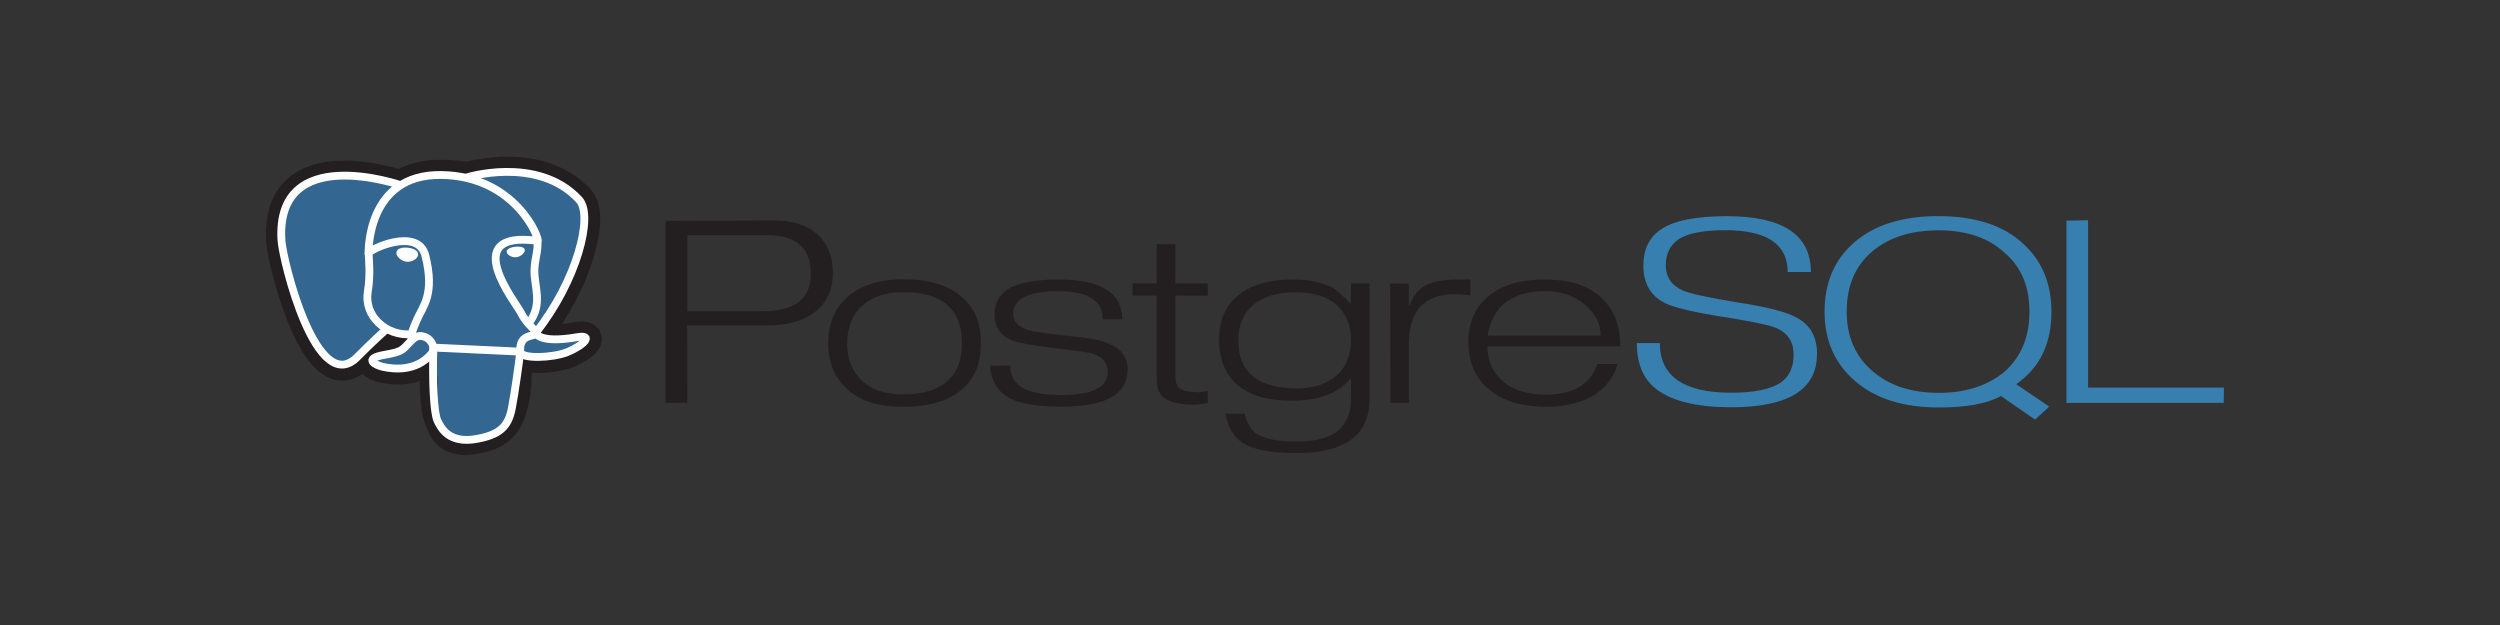 <svg width="160" height="40" viewBox="0 0 160 40" fill="none" xmlns="http://www.w3.org/2000/svg">
<rect x="0" y="0" width="160" height="40" fill="#333333" stroke="none"/>
<path d="M48.83 19.916H43.99V15.049H49.093C50.961 15.049 51.895 15.872 51.895 17.52C51.895 19.118 50.873 19.916 48.83 19.916ZM52.309 14.992C51.642 14.398 50.718 14.101 49.525 14.101L42.595 14.139V25.784H43.991L43.978 20.827H49.136C50.429 20.827 51.447 20.53 52.19 19.936C52.933 19.342 53.305 18.518 53.305 17.464C53.305 16.41 52.973 15.586 52.31 14.992H52.309ZM61.348 23.339C61.215 23.719 60.986 24.061 60.685 24.329C60.06 24.94 59.105 25.245 57.822 25.245C56.662 25.245 55.772 24.953 55.152 24.355C54.532 23.757 54.221 22.967 54.221 21.972C54.221 21.454 54.302 20.994 54.465 20.592C54.619 20.204 54.861 19.856 55.171 19.577C55.813 18.992 56.697 18.699 57.822 18.699C60.314 18.699 61.562 19.789 61.562 21.972C61.562 22.49 61.49 22.946 61.352 23.339H61.348ZM61.606 19.043C60.755 18.267 59.496 17.875 57.826 17.875C56.25 17.875 55.031 18.271 54.172 19.064C53.396 19.781 53.004 20.749 53.004 21.968C53.004 23.178 53.404 24.153 54.205 24.895C54.647 25.295 55.162 25.586 55.751 25.765C56.339 25.945 57.03 26.035 57.822 26.035C59.482 26.035 60.742 25.651 61.614 24.883C62.39 24.183 62.782 23.215 62.782 21.967C62.782 20.716 62.39 19.74 61.606 19.038V19.043ZM72.166 23.676C72.166 25.243 70.761 26.026 67.953 26.026C67.095 26.026 66.371 25.972 65.784 25.863C65.197 25.753 64.719 25.573 64.353 25.322C64.07 25.131 63.838 24.873 63.677 24.571C63.511 24.262 63.402 23.874 63.352 23.403L64.659 23.391C64.659 24.008 64.887 24.461 65.345 24.754C65.835 25.104 66.705 25.279 67.953 25.279C69.916 25.279 70.898 24.787 70.898 23.803C70.898 23.228 70.564 22.833 69.91 22.615C69.777 22.573 68.983 22.463 67.533 22.284C66.083 22.104 65.172 21.944 64.814 21.802C64.039 21.493 63.652 20.939 63.652 20.139C63.652 19.355 63.998 18.771 64.694 18.388C65.036 18.229 65.464 18.107 65.977 18.018C66.567 17.925 67.164 17.881 67.761 17.888C70.464 17.888 71.816 18.735 71.816 20.431H70.573C70.573 19.238 69.623 18.638 67.723 18.638C66.755 18.638 66.034 18.763 65.559 19.001C65.084 19.238 64.847 19.614 64.847 20.114C64.847 20.581 65.168 20.919 65.81 21.128C66.185 21.236 67.047 21.361 68.398 21.503C69.607 21.612 70.436 21.766 70.886 21.963C71.746 22.296 72.174 22.863 72.174 23.663L72.165 23.675L72.166 23.676ZM77.298 25.8L76.766 25.875L76.435 25.9C75.584 25.9 74.975 25.777 74.595 25.53C74.213 25.283 74.03 24.851 74.03 24.237V18.917H72.484V18.135H74.022L74.034 15.625H75.226V18.135H77.3V18.929L75.226 18.917V24.087C75.226 24.473 75.328 24.738 75.532 24.88C75.737 25.022 76.102 25.1 76.627 25.1C76.711 25.108 76.795 25.105 76.877 25.091C77.016 25.066 77.154 25.035 77.29 24.997L77.302 25.789L77.298 25.8ZM85.538 24.035C85.212 24.302 84.842 24.505 84.425 24.648C84.009 24.791 83.529 24.858 82.988 24.858C80.496 24.858 79.251 23.828 79.251 21.771C79.251 20.813 79.57 20.063 80.207 19.521C80.845 18.979 81.742 18.708 82.901 18.708C84.067 18.708 84.953 18.982 85.557 19.528C86.161 20.073 86.463 20.804 86.463 21.721C86.463 22.721 86.155 23.491 85.538 24.033V24.035ZM87.655 18.137H86.464L86.451 19.451C85.926 18.917 85.551 18.581 85.325 18.439C84.658 18.072 83.795 17.889 82.736 17.889C81.186 17.889 80.001 18.244 79.184 18.952C78.409 19.602 78.021 20.544 78.021 21.777C78.021 22.387 78.119 22.929 78.315 23.404C78.512 23.879 78.798 24.289 79.173 24.623C79.992 25.306 81.148 25.648 82.643 25.648C84.439 25.648 85.712 25.157 86.464 24.175V25.535C86.464 26.402 86.191 27.073 85.644 27.548C85.099 28.024 84.2 28.258 82.95 28.258C81.773 28.258 80.936 28.09 80.436 27.772C80.06 27.522 79.802 27.091 79.66 26.477H78.434C78.567 27.335 78.934 27.955 79.518 28.338C80.202 28.779 81.353 29 82.98 29C86.092 29 87.651 27.843 87.651 25.53V18.14L87.655 18.137ZM94.099 18.91C93.769 18.855 93.434 18.828 93.099 18.827C91.141 18.827 90.162 19.901 90.162 22.048V25.783H88.984L88.971 18.141L90.163 18.152V19.516H90.225C90.425 18.979 90.743 18.572 91.175 18.294C91.65 18.026 92.358 17.891 93.3 17.891H94.1V18.917L94.099 18.91ZM95.207 21.479C95.357 20.61 95.695 19.938 96.219 19.462C96.561 19.186 96.949 18.979 97.382 18.842C97.856 18.698 98.35 18.628 98.845 18.635C99.904 18.635 100.764 18.925 101.439 19.505C102.115 20.086 102.445 20.745 102.445 21.478L95.207 21.479ZM102.561 19.121C102.126 18.692 101.594 18.374 101.01 18.193C100.393 17.991 99.675 17.891 98.841 17.891C97.298 17.891 96.101 18.25 95.249 18.967C94.397 19.685 93.973 20.661 93.973 21.897C93.973 23.132 94.382 24.107 95.199 24.837C96.083 25.637 97.326 26.037 98.939 26.037C99.582 26.037 100.175 25.965 100.722 25.82C101.229 25.692 101.713 25.483 102.154 25.202C102.871 24.687 103.325 24.052 103.518 23.296H102.23C101.788 24.603 100.688 25.256 98.929 25.256C97.687 25.256 96.732 24.937 96.066 24.298C95.49 23.751 95.203 23.041 95.203 22.169H103.696C103.696 20.873 103.321 19.857 102.558 19.125L102.561 19.121Z" fill="#231F20"/>
<path d="M116.286 22.662C116.286 24.93 114.457 26.065 110.797 26.065C108.604 26.065 107.003 25.675 105.995 24.897C105.169 24.255 104.757 23.276 104.757 21.957H106.23C106.23 24.076 107.753 25.134 110.796 25.134C112.256 25.134 113.311 24.918 113.966 24.484C114.517 24.102 114.792 23.502 114.792 22.685C114.792 21.877 114.417 21.311 113.666 20.985C113.241 20.81 112.206 20.589 110.55 20.323C108.473 20.006 107.127 19.69 106.51 19.373C105.617 18.906 105.175 18.115 105.175 16.998C105.175 15.957 105.55 15.182 106.314 14.674C107.131 14.116 108.532 13.836 110.517 13.836C114.104 13.836 115.897 15.027 115.897 17.41H114.411C114.411 15.624 113.08 14.733 110.416 14.733C109.081 14.733 108.104 14.913 107.486 15.275C106.901 15.659 106.61 16.222 106.61 16.965C106.61 17.74 106.986 18.286 107.736 18.603C108.137 18.787 109.313 19.041 111.265 19.367C113.1 19.642 114.339 19.963 114.977 20.326C115.853 20.776 116.291 21.556 116.291 22.662H116.286ZM128.257 23.819C127.701 24.262 127.069 24.599 126.391 24.812C125.698 25.033 124.922 25.142 124.062 25.142C122.309 25.142 120.892 24.67 119.81 23.726C118.729 22.781 118.189 21.522 118.189 19.948C118.189 18.308 118.725 17.03 119.798 16.114C120.871 15.198 122.292 14.741 124.062 14.741C125.856 14.741 127.267 15.22 128.294 16.177C128.819 16.619 129.231 17.18 129.496 17.813C129.756 18.437 129.884 19.149 129.884 19.948C129.884 21.58 129.341 22.87 128.256 23.819H128.257ZM129.039 24.591C129.807 24.05 130.375 23.394 130.742 22.624C131.11 21.853 131.294 20.964 131.294 19.955C131.294 18.147 130.693 16.702 129.492 15.605C128.849 15.006 128.074 14.56 127.164 14.269C126.255 13.977 125.217 13.831 124.049 13.831C121.78 13.831 120.003 14.381 118.71 15.481C117.417 16.579 116.771 18.071 116.771 19.954C116.771 21.787 117.423 23.266 118.728 24.39C120.033 25.515 121.816 26.078 124.075 26.078C124.959 26.078 125.73 26.018 126.389 25.898C127.047 25.778 127.607 25.595 128.065 25.348L130.242 26.856L131.151 26.021L129.043 24.591H129.039ZM142.323 25.783H132.252V14.121L133.636 14.096V24.806H142.332L142.319 25.779L142.323 25.783Z" fill="#367FAF"/>
<path d="M33.043 23.826C33.183 22.837 33.141 22.692 34.01 22.852L34.231 22.869C34.899 22.895 35.773 22.778 36.287 22.575C37.392 22.141 38.047 21.415 36.957 21.605C34.471 22.04 34.3 21.326 34.3 21.326C36.925 18.026 38.023 13.834 37.076 12.808C34.488 10.011 30.021 11.334 29.942 11.368L29.918 11.373C29.37 11.28 28.815 11.231 28.259 11.227C27.134 11.211 26.281 11.477 25.633 11.893C25.633 11.893 17.656 9.107 18.028 15.396C18.107 16.734 20.29 25.52 22.894 22.866C23.846 21.896 24.766 21.076 24.766 21.076C25.246 21.344 25.795 21.463 26.343 21.416L26.387 21.384C26.373 21.505 26.379 21.622 26.405 21.762C25.735 22.397 25.931 22.509 24.59 22.743C23.233 22.98 24.03 23.403 24.55 23.513C25.182 23.646 26.641 23.836 27.628 22.666L27.588 22.799C27.852 22.978 27.834 24.082 27.872 24.871C27.909 25.661 27.972 26.396 28.161 26.831C28.351 27.265 28.575 28.382 30.337 28.063C31.81 27.795 32.937 27.41 33.04 23.827" fill="#231F20"/>
<path d="M33.043 23.826C33.183 22.837 33.141 22.692 34.01 22.852L34.231 22.869C34.899 22.895 35.773 22.778 36.287 22.575C37.392 22.141 38.047 21.415 36.957 21.605C34.471 22.04 34.3 21.326 34.3 21.326C36.925 18.026 38.023 13.834 37.076 12.808C34.488 10.011 30.021 11.334 29.942 11.368L29.918 11.373C29.37 11.28 28.815 11.231 28.259 11.227C27.134 11.211 26.281 11.477 25.633 11.893C25.633 11.893 17.656 9.107 18.028 15.396C18.107 16.734 20.29 25.52 22.894 22.866C23.846 21.896 24.766 21.076 24.766 21.076C25.246 21.344 25.795 21.463 26.343 21.416L26.387 21.384C26.373 21.505 26.379 21.622 26.405 21.762C25.735 22.397 25.931 22.509 24.59 22.743C23.233 22.98 24.03 23.403 24.55 23.513C25.182 23.646 26.641 23.836 27.628 22.666L27.588 22.799C27.852 22.978 27.834 24.082 27.872 24.871C27.909 25.661 27.972 26.396 28.161 26.831C28.351 27.265 28.575 28.382 30.337 28.063C31.81 27.795 32.937 27.41 33.04 23.827" stroke="#231F20" stroke-width="2"/>
<path d="M36.957 21.605C34.471 22.04 34.3 21.326 34.3 21.326C36.925 18.024 38.022 13.834 37.075 12.808C34.492 10.011 30.021 11.334 29.941 11.368L29.917 11.373C29.369 11.28 28.814 11.231 28.258 11.227C27.134 11.211 26.28 11.477 25.633 11.893C25.633 11.893 17.655 9.107 18.027 15.396C18.106 16.734 20.289 25.521 22.893 22.866C23.845 21.896 24.765 21.076 24.765 21.076C25.245 21.344 25.794 21.463 26.342 21.416L26.386 21.384C26.372 21.505 26.379 21.622 26.404 21.762C25.734 22.398 25.93 22.509 24.59 22.743C23.233 22.98 24.03 23.403 24.55 23.513C25.182 23.646 26.641 23.836 27.628 22.666L27.588 22.8C27.851 22.978 28.036 23.96 28.006 24.852C27.976 25.743 27.954 26.353 28.161 26.832C28.369 27.309 28.575 28.382 30.338 28.063C31.812 27.796 32.575 27.103 32.681 25.945C32.756 25.123 32.927 25.245 32.938 24.509L33.075 24.161C33.232 23.047 33.1 22.687 34.007 22.854L34.228 22.871C34.896 22.897 35.771 22.78 36.284 22.578C37.389 22.143 38.044 21.418 36.954 21.608L36.957 21.605Z" fill="#336791"/>
<path d="M29.941 11.34C29.665 11.414 34.382 9.88 37.063 12.782C38.01 13.809 36.913 17.999 34.287 21.301M27.738 22.245C27.67 24.319 27.755 26.408 27.995 26.916C28.235 27.424 28.747 28.411 30.511 28.091C31.984 27.823 32.52 27.305 32.752 26.161C32.919 25.321 33.254 22.983 33.296 22.505L27.738 22.245ZM25.625 11.845C25.625 11.845 17.637 9.08 18.013 15.372C18.096 16.71 20.275 25.497 22.88 22.838C23.832 21.868 24.692 21.107 24.692 21.107L25.625 11.845Z" stroke="white" stroke-width="0.5" stroke-linecap="round" stroke-linejoin="round"/>
<path fill-rule="evenodd" clip-rule="evenodd" d="M34.283 21.3C34.283 21.3 34.45 22.013 36.94 21.579C38.03 21.389 37.374 22.114 36.269 22.549C35.362 22.906 33.329 22.997 33.296 22.504C33.211 21.232 34.367 21.619 34.283 21.3C34.208 21.013 33.69 20.732 33.348 20.03C33.05 19.416 29.257 14.715 34.4 15.413C34.589 15.38 33.058 11.266 28.244 11.199C23.429 11.132 23.589 16.217 23.589 16.217" fill="#336791"/>
<path d="M34.283 21.3C34.283 21.3 34.45 22.013 36.94 21.579C38.03 21.389 37.374 22.114 36.269 22.549C35.362 22.906 33.329 22.997 33.296 22.504C33.211 21.232 34.367 21.619 34.283 21.3ZM34.283 21.3C34.208 21.013 33.69 20.732 33.348 20.03C33.05 19.416 29.257 14.715 34.4 15.413C34.589 15.38 33.058 11.266 28.244 11.199C23.429 11.132 23.589 16.217 23.589 16.217" stroke="white" stroke-width="0.5" stroke-linecap="round" stroke-linejoin="bevel"/>
<path d="M26.391 21.736C25.72 22.371 25.918 22.482 24.576 22.716C23.219 22.954 24.016 23.376 24.536 23.486C25.168 23.62 26.628 23.809 27.614 22.639C27.914 22.282 27.612 21.713 27.2 21.569C27 21.499 26.734 21.411 26.39 21.735L26.391 21.736Z" stroke="white" stroke-width="0.5" stroke-linejoin="round"/>
<path fill-rule="evenodd" clip-rule="evenodd" d="M26.347 21.725C26.28 21.351 26.492 20.907 26.72 20.387C27.062 19.607 27.851 18.826 27.22 16.35C26.75 14.506 23.593 15.967 23.592 16.217C23.59 16.467 23.734 17.485 23.539 18.67C23.283 20.216 24.699 21.524 26.329 21.39" fill="#336791"/>
<path d="M26.347 21.725C26.28 21.351 26.492 20.907 26.72 20.387C27.062 19.607 27.851 18.826 27.22 16.35C26.75 14.506 23.593 15.967 23.592 16.217C23.59 16.467 23.734 17.485 23.539 18.67C23.283 20.216 24.699 21.524 26.329 21.39" stroke="white" stroke-width="0.5" stroke-linecap="round" stroke-linejoin="round"/>
<path d="M25.596 16.179C25.582 16.264 25.781 16.492 26.04 16.522C26.3 16.553 26.52 16.375 26.534 16.29C26.549 16.205 26.35 16.11 26.091 16.08C25.831 16.049 25.611 16.094 25.596 16.179Z" fill="white" stroke="white" stroke-width="0.456"/>
<path d="M33.475 16.005C33.49 16.09 33.291 16.318 33.032 16.349C32.772 16.379 32.552 16.201 32.537 16.115C32.523 16.029 32.722 15.935 32.981 15.905C33.24 15.874 33.461 15.92 33.475 16.005Z" fill="white" stroke="white" stroke-width="0.228"/>
<path d="M34.401 15.414C34.444 16.084 34.231 16.54 34.204 17.254C34.164 18.291 34.787 19.477 33.849 20.666" stroke="white" stroke-width="0.5" stroke-linecap="round" stroke-linejoin="round"/>
</svg>
